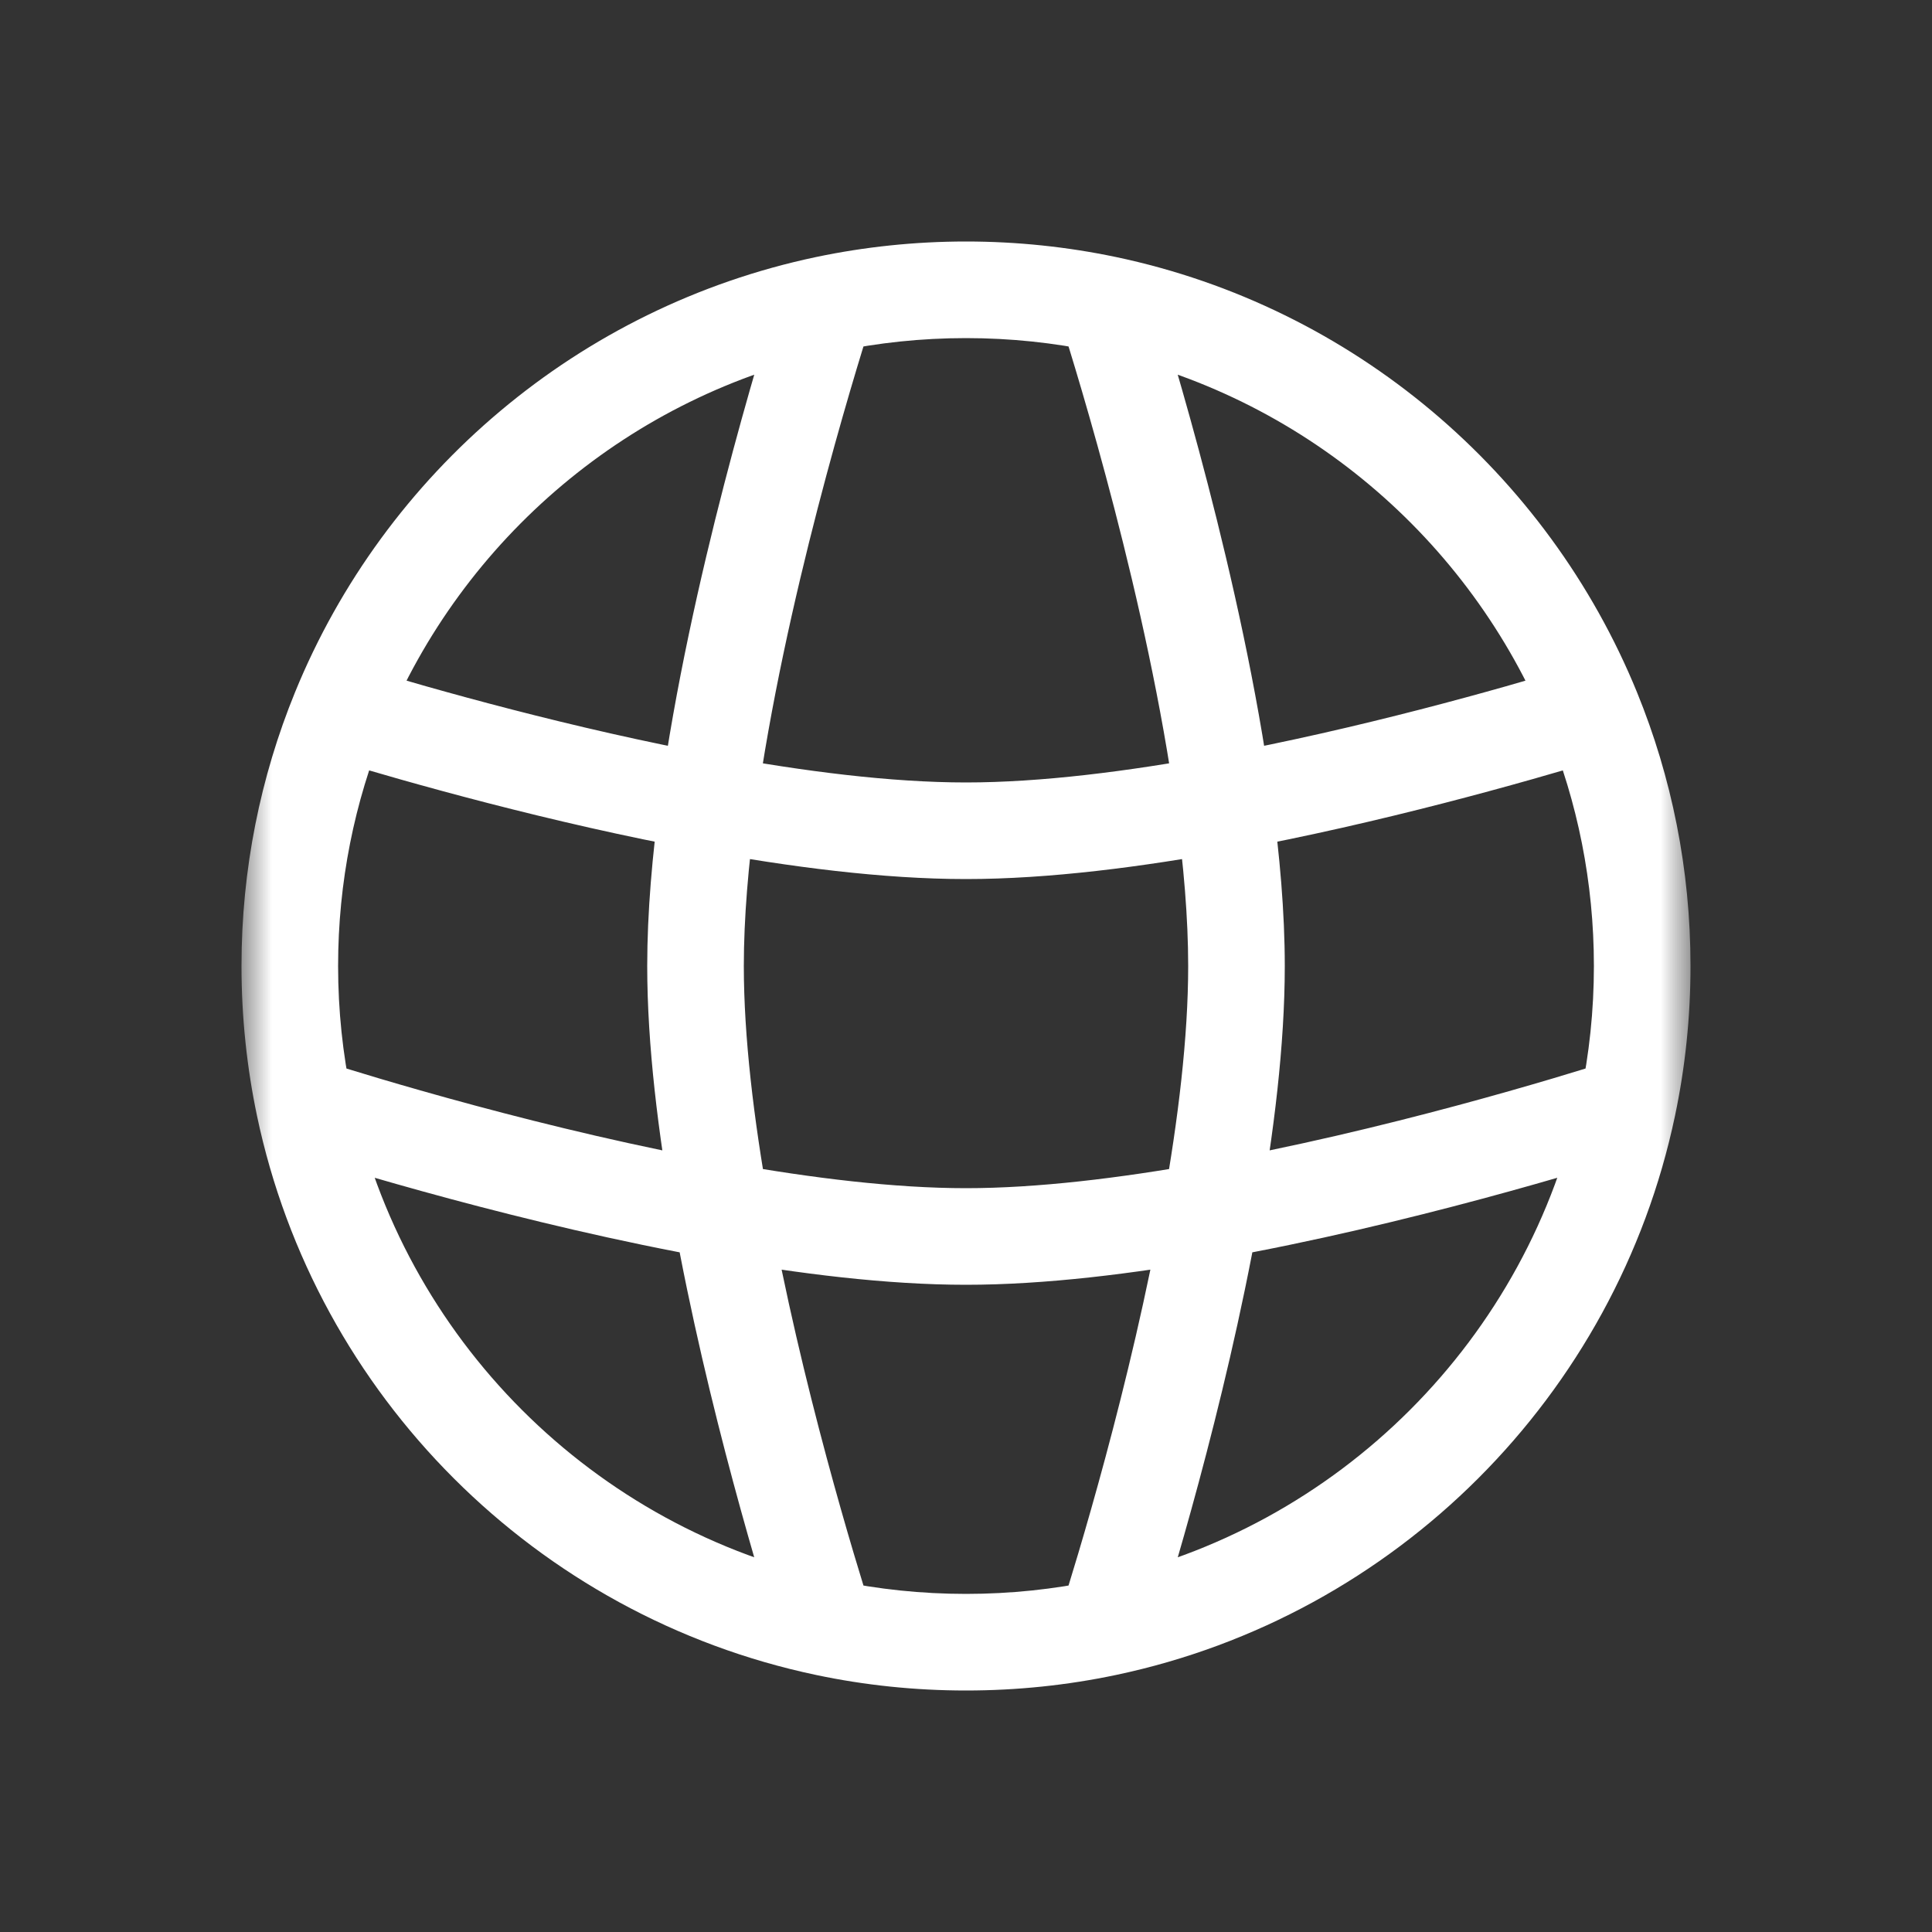<svg width="32" height="32" viewBox="0 0 32 32" fill="none" xmlns="http://www.w3.org/2000/svg">
<rect x="0" y="0" width="32" height="32" fill="#333333" stroke="none"/>
<mask id="mask0_2115_11" style="mask-type:luminance" maskUnits="userSpaceOnUse" x="4" y="0" width="24" height="32">
<path d="M28 0H4V32H28V0Z" fill="white"/>
</mask>
<g mask="url(#mask0_2115_11)">
<path d="M25.633 12.073C26.127 13.284 26.4 14.609 26.4 16H28C28 14.398 27.686 12.868 27.115 11.469L25.633 12.073ZM26.4 16C26.4 16.739 26.323 17.459 26.177 18.153L27.743 18.483C27.912 17.681 28 16.85 28 16H26.4ZM26.177 18.153C25.332 22.168 22.168 25.332 18.153 26.177L18.483 27.743C23.118 26.767 26.767 23.118 27.743 18.483L26.177 18.153ZM18.153 26.177C17.459 26.323 16.739 26.4 16 26.4V28C16.85 28 17.681 27.912 18.483 27.743L18.153 26.177ZM16 26.4C15.261 26.4 14.541 26.323 13.847 26.177L13.518 27.743C14.319 27.912 15.15 28 16 28V26.4ZM5.6 16C5.6 14.608 5.873 13.282 6.368 12.07L4.887 11.465C4.315 12.865 4 14.397 4 16H5.6ZM13.847 26.177C9.832 25.332 6.668 22.168 5.823 18.153L4.257 18.483C5.233 23.118 8.882 26.767 13.518 27.743L13.847 26.177ZM5.823 18.153C5.677 17.459 5.6 16.739 5.6 16H4C4 16.85 4.089 17.681 4.257 18.483L5.823 18.153ZM6.368 12.07C7.656 8.918 10.447 6.538 13.847 5.823L13.518 4.257C9.59 5.084 6.372 7.829 4.887 11.465L6.368 12.07ZM13.847 5.823C14.541 5.677 15.261 5.6 16 5.6V4C15.15 4 14.319 4.089 13.518 4.257L13.847 5.823ZM16 5.6C16.739 5.6 17.459 5.677 18.153 5.823L18.483 4.257C17.681 4.089 16.85 4 16 4V5.6ZM18.153 5.823C21.554 6.539 24.346 8.919 25.633 12.073L27.115 11.469C25.63 7.83 22.412 5.084 18.483 4.257L18.153 5.823ZM17.556 5.283C17.865 6.252 19.01 9.98 19.479 13.406L21.064 13.189C20.575 9.618 19.393 5.78 19.08 4.797L17.556 5.283ZM19.479 13.406C19.605 14.325 19.68 15.207 19.68 16H21.28C21.28 15.113 21.196 14.154 21.064 13.189L19.479 13.406ZM26.05 11.043C24.82 11.416 22.51 12.071 20.126 12.511L20.417 14.084C22.885 13.629 25.26 12.954 26.515 12.574L26.05 11.043ZM20.126 12.511C18.68 12.778 17.235 12.96 16 12.96V14.56C17.373 14.56 18.926 14.359 20.417 14.084L20.126 12.511ZM19.68 16C19.68 17.174 19.515 18.54 19.269 19.916L20.844 20.197C21.098 18.775 21.28 17.307 21.28 16H19.68ZM19.269 19.916C18.73 22.933 17.824 25.877 17.556 26.717L19.08 27.203C19.355 26.342 20.286 23.319 20.844 20.197L19.269 19.916ZM26.717 17.556C25.877 17.824 22.933 18.73 19.916 19.269L20.197 20.844C23.319 20.286 26.342 19.355 27.203 19.08L26.717 17.556ZM19.916 19.269C18.54 19.515 17.174 19.68 16 19.68V21.28C17.307 21.28 18.775 21.098 20.197 20.844L19.916 19.269ZM16 19.68C14.826 19.68 13.46 19.515 12.084 19.269L11.803 20.844C13.225 21.098 14.693 21.28 16 21.28V19.68ZM12.084 19.269C9.067 18.73 6.123 17.824 5.283 17.556L4.797 19.08C5.658 19.355 8.681 20.286 11.803 20.844L12.084 19.269ZM10.72 16C10.72 17.307 10.902 18.775 11.156 20.197L12.731 19.916C12.485 18.54 12.32 17.174 12.32 16H10.72ZM11.156 20.197C11.714 23.319 12.645 26.342 12.92 27.203L14.444 26.717C14.176 25.877 13.27 22.933 12.731 19.916L11.156 20.197ZM12.92 4.797C12.607 5.78 11.425 9.618 10.936 13.189L12.521 13.406C12.99 9.98 14.135 6.252 14.444 5.283L12.92 4.797ZM10.936 13.189C10.804 14.154 10.72 15.113 10.72 16H12.32C12.32 15.207 12.395 14.325 12.521 13.406L10.936 13.189ZM16 12.96C14.765 12.96 13.32 12.778 11.874 12.511L11.583 14.084C13.074 14.359 14.627 14.56 16 14.56V12.96ZM11.874 12.511C9.489 12.071 7.178 11.415 5.948 11.042L5.484 12.573C6.739 12.954 9.114 13.629 11.583 14.084L11.874 12.511ZM26.005 11.061C26.018 11.054 26.034 11.048 26.05 11.043L26.515 12.574C26.595 12.549 26.671 12.518 26.743 12.481L26.005 11.061ZM5.21 12.45C5.294 12.502 5.385 12.543 5.484 12.573L5.948 11.042C5.984 11.053 6.017 11.068 6.045 11.085L5.21 12.45Z" fill="white"/>
</g>
</svg>
